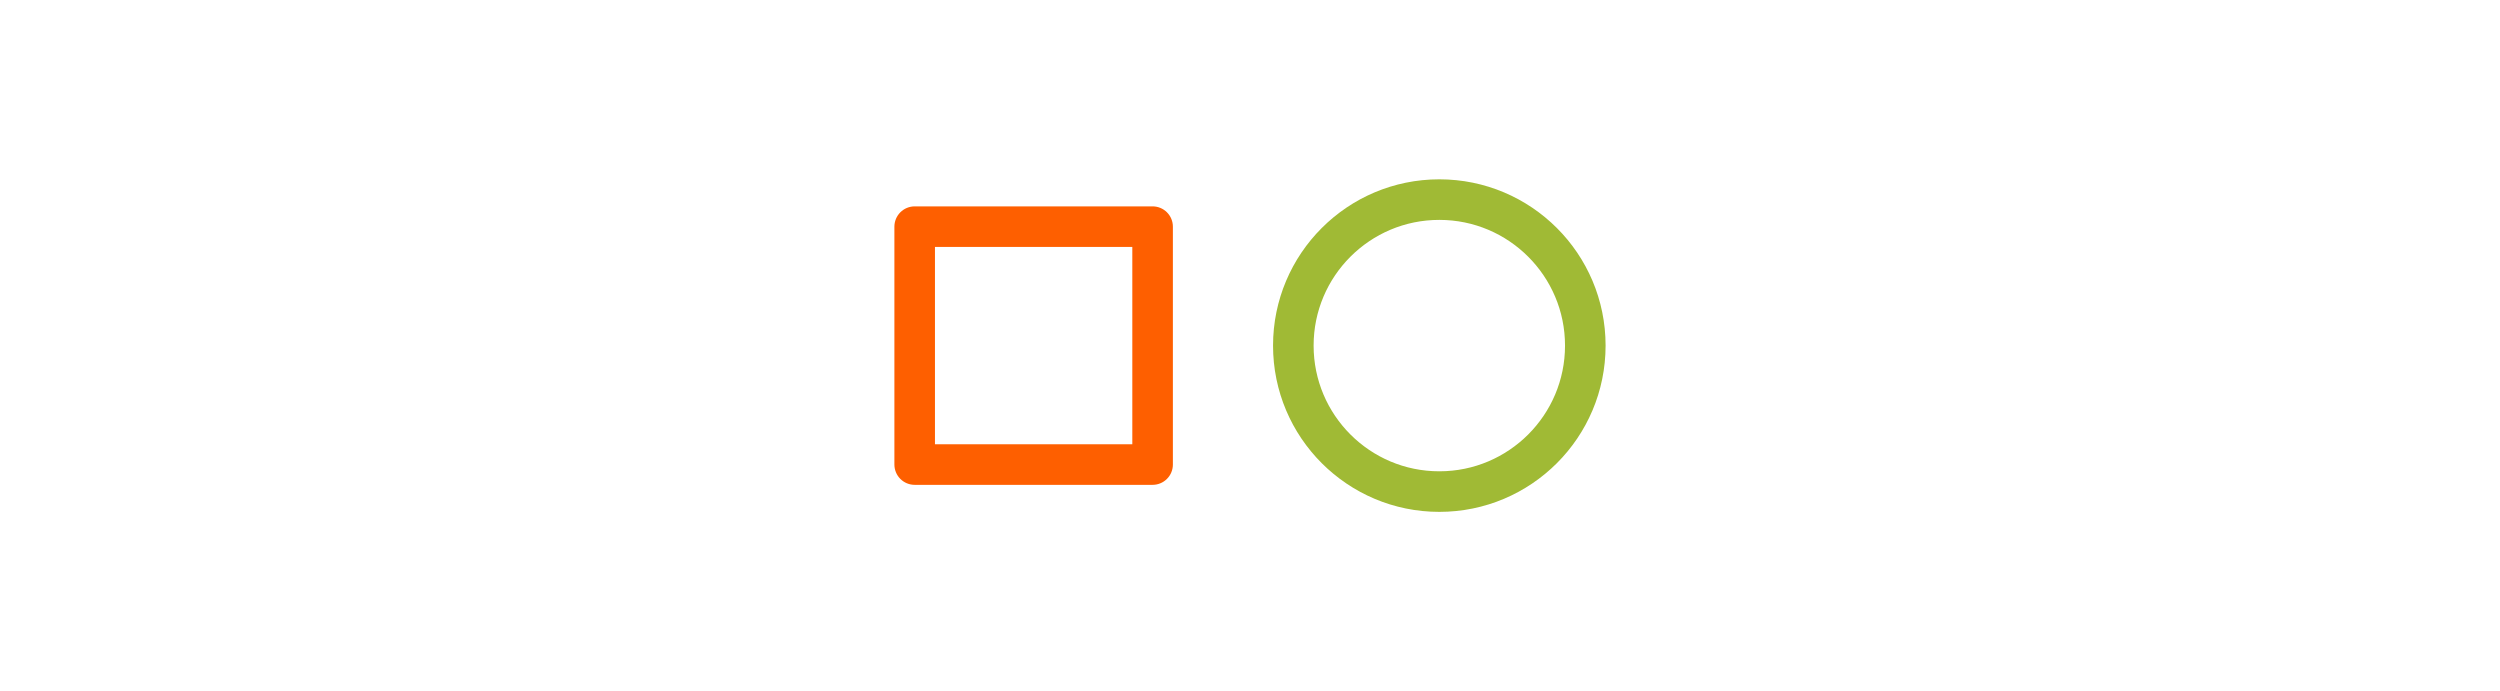 <?xml version="1.0" encoding="utf-8"?>
<!-- Generator: Adobe Illustrator 16.0.4, SVG Export Plug-In . SVG Version: 6.00 Build 0)  -->
<!DOCTYPE svg PUBLIC "-//W3C//DTD SVG 1.1//EN" "http://www.w3.org/Graphics/SVG/1.1/DTD/svg11.dtd">
<svg version="1.1" id="Layer_1" xmlns="http://www.w3.org/2000/svg" xmlns:xlink="http://www.w3.org/1999/xlink" x="0px" y="0px"
	 width="184.876px" height="51.115px" viewBox="615.28 -119.555 184.876 51.115"
	 enable-background="new 615.28 -119.555 184.876 51.115" xml:space="preserve">
<rect x="682.921" y="-102.794" fill="none" stroke="#FE5F00" stroke-width="3" stroke-linecap="round" stroke-linejoin="round" stroke-miterlimit="10" width="17.594" height="17.593"/>
<circle fill="none" stroke="#A0BA35" stroke-width="3" stroke-linecap="round" stroke-linejoin="round" stroke-miterlimit="10" cx="721.718" cy="-93.998" r="10.796"/>
</svg>
